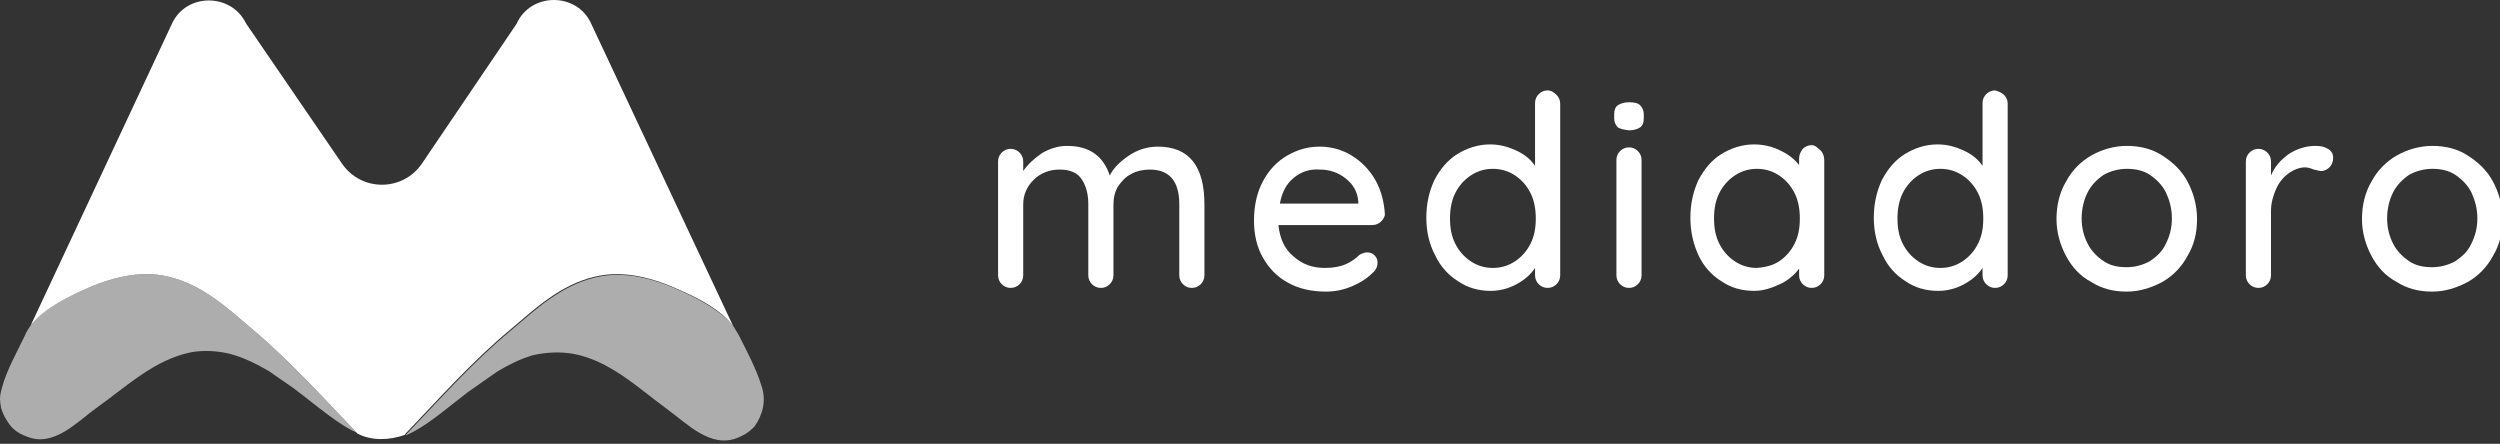 <svg xmlns="http://www.w3.org/2000/svg" xmlns:xlink="http://www.w3.org/1999/xlink" version="1.1" style="" xml:space="preserve" width="338" height="60"><rect width="100%" height="100%" fill="#333333" stroke="none"/><rect id="backgroundrect" width="100%" height="100%" x="0" y="0" fill="none" stroke="none"/>
<style type="text/css">
	.st0{fill:#FFFFFF;}
	.st1{opacity:0.6;fill:#FFFFFF;}
</style>

<g class="currentLayer" style=""><title>Layer 1</title><g id="svg_1" class="">
	<g id="svg_2">
		<g id="svg_3">
			<path class="st0" d="M162.839,27.625 v9.6 c0,0.5 -0.2,0.9 -0.5,1.2 s-0.7,0.5 -1.2,0.5 s-0.9,-0.2 -1.2,-0.5 s-0.5,-0.7 -0.5,-1.2 v-9.6 c0,-3.1 -1.3,-4.7 -4,-4.7 c-0.9,0 -1.8,0.2 -2.5,0.6 c-0.8,0.4 -1.3,1 -1.8,1.7 c-0.4,0.7 -0.6,1.5 -0.6,2.4 v9.6 c0,0.5 -0.2,0.9 -0.5,1.2 c-0.3,0.3 -0.7,0.5 -1.2,0.5 s-0.9,-0.2 -1.2,-0.5 c-0.3,-0.3 -0.5,-0.7 -0.5,-1.2 v-9.6 c0,-1.4 -0.3,-2.5 -0.9,-3.4 c-0.6,-0.9 -1.6,-1.3 -3,-1.3 c-1.4,0 -2.6,0.5 -3.5,1.4 c-0.9,0.9 -1.4,2 -1.4,3.3 v9.6 c0,0.5 -0.2,0.9 -0.5,1.2 c-0.3,0.3 -0.7,0.5 -1.2,0.5 s-0.9,-0.2 -1.2,-0.5 c-0.3,-0.3 -0.5,-0.7 -0.5,-1.2 V21.825 c0,-0.5 0.2,-0.9 0.5,-1.2 c0.3,-0.3 0.7,-0.5 1.2,-0.5 c0.5,0 0.9,0.2 1.2,0.5 c0.3,0.3 0.5,0.7 0.5,1.2 v1.3 c0.6,-0.9 1.5,-1.7 2.5,-2.4 c1,-0.6 2.2,-1 3.4,-1 c3,0 4.9,1.3 5.8,4 c0.5,-1 1.4,-1.9 2.6,-2.7 c1.2,-0.8 2.5,-1.2 3.9,-1.2 C160.739,19.825 162.839,22.425 162.839,27.625 z" id="svg_4"/>
			<path class="st0" d="M186.739,29.925 c-0.3,0.3 -0.7,0.5 -1.2,0.5 h-12.7 c0.2,1.8 0.8,3.2 2,4.2 c1.2,1.1 2.6,1.6 4.3,1.6 c1.2,0 2.1,-0.2 2.8,-0.5 c0.7,-0.3 1.4,-0.8 1.9,-1.3 c0.4,-0.2 0.7,-0.3 1,-0.3 c0.4,0 0.7,0.1 1,0.4 c0.3,0.3 0.4,0.6 0.4,1 c0,0.5 -0.2,1 -0.7,1.4 c-0.7,0.7 -1.6,1.3 -2.8,1.8 c-1.2,0.5 -2.3,0.7 -3.5,0.7 c-1.9,0 -3.7,-0.4 -5.1,-1.2 c-1.5,-0.8 -2.6,-2 -3.4,-3.4 s-1.2,-3.1 -1.2,-5 c0,-2 0.4,-3.8 1.2,-5.3 c0.8,-1.5 1.9,-2.7 3.3,-3.5 c1.4,-0.8 2.8,-1.2 4.4,-1.2 c1.5,0 3,0.4 4.3,1.2 c1.3,0.8 2.4,1.9 3.2,3.3 s1.2,3 1.3,4.7 C187.239,29.225 187.039,29.625 186.739,29.925 zM174.939,24.025 c-1,0.8 -1.6,1.9 -1.9,3.5 h10.6 v-0.3 c-0.1,-1.3 -0.7,-2.3 -1.7,-3.1 c-1,-0.8 -2.2,-1.2 -3.5,-1.2 C177.039,22.825 175.939,23.225 174.939,24.025 z" id="svg_5"/>
			<path class="st0" d="M210.439,12.825 c0.3,0.3 0.5,0.7 0.5,1.2 v23.2 c0,0.5 -0.2,0.9 -0.5,1.2 s-0.7,0.5 -1.2,0.5 s-0.9,-0.2 -1.2,-0.5 c-0.3,-0.3 -0.5,-0.7 -0.5,-1.2 v-1 c-0.6,0.9 -1.4,1.6 -2.5,2.2 c-1.1,0.6 -2.3,0.9 -3.5,0.9 c-1.6,0 -3.1,-0.4 -4.4,-1.3 c-1.3,-0.8 -2.4,-2 -3.1,-3.5 c-0.8,-1.5 -1.2,-3.2 -1.2,-5.1 c0,-1.9 0.4,-3.6 1.1,-5.1 c0.8,-1.5 1.8,-2.7 3.1,-3.5 c1.3,-0.8 2.8,-1.3 4.4,-1.3 c1.3,0 2.4,0.3 3.5,0.8 s2,1.2 2.6,2.1 v-8.5 c0,-0.5 0.2,-0.9 0.5,-1.2 c0.3,-0.3 0.7,-0.5 1.2,-0.5 S210.139,12.525 210.439,12.825 zM204.839,35.325 c0.9,-0.6 1.6,-1.4 2.1,-2.4 c0.5,-1 0.7,-2.1 0.7,-3.4 c0,-1.2 -0.2,-2.4 -0.7,-3.4 c-0.5,-1 -1.2,-1.8 -2.1,-2.4 c-0.9,-0.6 -1.9,-0.9 -3,-0.9 s-2.1,0.3 -3,0.9 c-0.9,0.6 -1.6,1.4 -2.1,2.4 c-0.5,1 -0.7,2.2 -0.7,3.4 c0,1.3 0.2,2.4 0.7,3.4 c0.5,1 1.2,1.8 2.1,2.4 c0.9,0.6 1.9,0.9 3,0.9 S203.939,35.925 204.839,35.325 z" id="svg_6"/>
			<path class="st0" d="M218.739,17.225 c-0.3,-0.3 -0.5,-0.7 -0.5,-1.2 v-0.6 c0,-0.6 0.2,-1 0.5,-1.2 c0.3,-0.2 0.8,-0.4 1.5,-0.4 s1.2,0.1 1.5,0.4 s0.5,0.7 0.5,1.2 v0.6 c0,0.6 -0.2,1 -0.5,1.2 c-0.3,0.2 -0.8,0.4 -1.5,0.4 C219.539,17.525 219.039,17.425 218.739,17.225 zM221.439,38.425 c-0.3,0.3 -0.7,0.5 -1.2,0.5 c-0.5,0 -0.9,-0.2 -1.2,-0.5 c-0.3,-0.3 -0.5,-0.7 -0.5,-1.2 V21.625 c0,-0.5 0.2,-0.9 0.5,-1.2 c0.3,-0.3 0.7,-0.5 1.2,-0.5 c0.5,0 0.9,0.2 1.2,0.5 s0.5,0.7 0.5,1.2 v15.6 C221.939,37.725 221.739,38.125 221.439,38.425 z" id="svg_7"/>
			<path class="st0" d="M246.139,20.325 c0.3,0.3 0.5,0.8 0.5,1.3 v15.6 c0,0.5 -0.2,0.9 -0.5,1.2 c-0.3,0.3 -0.7,0.5 -1.2,0.5 s-0.9,-0.2 -1.2,-0.5 c-0.3,-0.3 -0.5,-0.7 -0.5,-1.2 v-0.9 c-0.6,0.8 -1.5,1.6 -2.6,2.1 s-2.2,0.9 -3.5,0.9 c-1.6,0 -3.1,-0.4 -4.4,-1.3 c-1.3,-0.8 -2.4,-2 -3.1,-3.5 s-1.1,-3.2 -1.1,-5.1 c0,-1.9 0.4,-3.6 1.1,-5.1 c0.8,-1.5 1.8,-2.7 3.1,-3.5 c1.3,-0.8 2.8,-1.3 4.4,-1.3 c1.3,0 2.5,0.3 3.5,0.8 c1.1,0.5 2,1.2 2.6,2 v-0.9 c0,-0.5 0.2,-0.9 0.5,-1.3 c0.3,-0.3 0.7,-0.5 1.2,-0.5 S245.739,20.025 246.139,20.325 zM240.539,35.325 c0.9,-0.6 1.6,-1.4 2.1,-2.4 c0.5,-1 0.7,-2.1 0.7,-3.4 c0,-1.2 -0.2,-2.4 -0.7,-3.4 c-0.5,-1 -1.2,-1.8 -2.1,-2.4 c-0.9,-0.6 -1.9,-0.9 -3,-0.9 c-1.1,0 -2.1,0.3 -3,0.9 c-0.9,0.6 -1.6,1.4 -2.1,2.4 c-0.5,1 -0.7,2.1 -0.7,3.4 c0,1.3 0.2,2.4 0.7,3.4 c0.5,1 1.2,1.8 2.1,2.4 c0.9,0.6 1.9,0.9 3,0.9 C238.639,36.125 239.639,35.925 240.539,35.325 z" id="svg_8"/>
			<path class="st0" d="M270.939,12.825 c0.3,0.3 0.5,0.7 0.5,1.2 v23.2 c0,0.5 -0.2,0.9 -0.5,1.2 c-0.3,0.3 -0.7,0.5 -1.2,0.5 c-0.5,0 -0.9,-0.2 -1.2,-0.5 c-0.3,-0.3 -0.5,-0.7 -0.5,-1.2 v-1 c-0.6,0.9 -1.4,1.6 -2.5,2.2 c-1.1,0.6 -2.3,0.9 -3.5,0.9 c-1.6,0 -3.1,-0.4 -4.4,-1.3 c-1.3,-0.8 -2.4,-2 -3.1,-3.5 c-0.8,-1.5 -1.2,-3.2 -1.2,-5.1 c0,-1.9 0.4,-3.6 1.1,-5.1 c0.8,-1.5 1.8,-2.7 3.1,-3.5 c1.3,-0.8 2.8,-1.3 4.4,-1.3 c1.3,0 2.4,0.3 3.5,0.8 s2,1.2 2.6,2.1 v-8.5 c0,-0.5 0.2,-0.9 0.5,-1.2 c0.3,-0.3 0.7,-0.5 1.2,-0.5 C270.139,12.325 270.639,12.525 270.939,12.825 zM265.339,35.325 c0.9,-0.6 1.6,-1.4 2.1,-2.4 c0.5,-1 0.7,-2.1 0.7,-3.4 c0,-1.2 -0.2,-2.4 -0.7,-3.4 c-0.5,-1 -1.2,-1.8 -2.1,-2.4 c-0.9,-0.6 -1.9,-0.9 -3,-0.9 s-2.1,0.3 -3,0.9 c-0.9,0.6 -1.6,1.4 -2.1,2.4 c-0.5,1 -0.7,2.2 -0.7,3.4 c0,1.3 0.2,2.4 0.7,3.4 c0.5,1 1.2,1.8 2.1,2.4 c0.9,0.6 1.9,0.9 3,0.9 S264.439,35.925 265.339,35.325 z" id="svg_9"/>
			<path class="st0" d="M295.739,34.625 c-0.8,1.5 -2,2.7 -3.4,3.5 c-1.5,0.8 -3.1,1.3 -4.8,1.3 c-1.8,0 -3.4,-0.4 -4.8,-1.3 c-1.5,-0.8 -2.6,-2 -3.4,-3.5 c-0.8,-1.5 -1.3,-3.2 -1.3,-5 s0.4,-3.6 1.3,-5.1 c0.8,-1.5 2,-2.7 3.4,-3.5 s3.1,-1.3 4.8,-1.3 c1.8,0 3.4,0.4 4.8,1.3 s2.6,2 3.4,3.5 c0.8,1.5 1.3,3.2 1.3,5.1 S296.639,33.125 295.739,34.625 zM292.839,26.025 c-0.5,-1 -1.3,-1.8 -2.2,-2.4 c-0.9,-0.6 -2,-0.8 -3.1,-0.8 c-1.1,0 -2.2,0.3 -3.1,0.8 c-0.9,0.6 -1.7,1.4 -2.2,2.4 c-0.5,1 -0.8,2.2 -0.8,3.5 c0,1.3 0.3,2.4 0.8,3.4 c0.5,1 1.3,1.8 2.2,2.4 c0.9,0.6 1.9,0.8 3.1,0.8 c1.1,0 2.2,-0.3 3.1,-0.8 c0.9,-0.6 1.7,-1.3 2.2,-2.4 c0.5,-1 0.8,-2.1 0.8,-3.4 C293.639,28.225 293.339,27.125 292.839,26.025 z" id="svg_10"/>
			<path class="st0" d="M314.739,20.125 c0.5,0.3 0.7,0.7 0.7,1.2 c0,0.6 -0.2,1 -0.5,1.3 s-0.7,0.5 -1.1,0.5 c-0.2,0 -0.5,-0.1 -1,-0.2 c-0.5,-0.2 -0.9,-0.3 -1.2,-0.3 c-0.7,0 -1.5,0.3 -2.2,0.8 c-0.7,0.5 -1.3,1.2 -1.7,2.1 s-0.7,1.9 -0.7,3 v8.7 c0,0.5 -0.2,0.9 -0.5,1.2 s-0.7,0.5 -1.2,0.5 s-0.9,-0.2 -1.2,-0.5 c-0.3,-0.3 -0.5,-0.7 -0.5,-1.2 V21.825 c0,-0.5 0.2,-0.9 0.5,-1.2 c0.3,-0.3 0.7,-0.5 1.2,-0.5 c0.5,0 0.9,0.2 1.2,0.5 c0.3,0.3 0.5,0.7 0.5,1.2 V23.725 c0.5,-1.2 1.3,-2.1 2.4,-2.9 c1.1,-0.7 2.3,-1.1 3.6,-1.1 C313.739,19.725 314.239,19.825 314.739,20.125 z" id="svg_11"/>
			<path class="st0" d="M337.039,34.625 c-0.8,1.5 -2,2.7 -3.4,3.5 c-1.5,0.8 -3.1,1.3 -4.8,1.3 c-1.8,0 -3.4,-0.4 -4.8,-1.3 c-1.5,-0.8 -2.6,-2 -3.4,-3.5 c-0.8,-1.5 -1.3,-3.2 -1.3,-5 s0.4,-3.6 1.3,-5.1 c0.8,-1.5 2,-2.7 3.4,-3.5 s3.1,-1.3 4.8,-1.3 c1.8,0 3.4,0.4 4.8,1.3 s2.6,2 3.4,3.5 c0.8,1.5 1.3,3.2 1.3,5.1 S337.939,33.125 337.039,34.625 zM334.139,26.025 c-0.5,-1 -1.3,-1.8 -2.2,-2.4 c-0.9,-0.6 -2,-0.8 -3.1,-0.8 c-1.1,0 -2.2,0.3 -3.1,0.8 c-0.9,0.6 -1.7,1.4 -2.2,2.4 c-0.5,1 -0.8,2.2 -0.8,3.5 c0,1.3 0.3,2.4 0.8,3.4 c0.5,1 1.3,1.8 2.2,2.4 c0.9,0.6 1.9,0.8 3.1,0.8 c1.1,0 2.2,-0.3 3.1,-0.8 c0.9,-0.6 1.7,-1.3 2.2,-2.4 c0.5,-1 0.8,-2.1 0.8,-3.4 C334.939,28.225 334.639,27.125 334.139,26.025 z" id="svg_12"/>
		</g>
	</g>
	<g id="svg_13">
		<path class="st0" d="M69.039,44.525 c3.3,-2.8 6.7,-6 11.3,-7.1 c4,-1 8.1,0.2 11.6,1.8 c2.7,1.2 5.6,2.7 7.2,4.9 L79.939,3.225 c-1.9,-4.3 -8.2,-4.3 -10.1,0 L57.039,22.125 c-2.6,3.8 -8.2,3.8 -10.8,0 L33.439,3.425 c-0.1,-0.1 -0.1,-0.2 -0.2,-0.3 c-2,-4.1 -8.1,-4.1 -10,0.1 L4.139,44.025 c1.7,-2.2 4.5,-3.6 7.1,-4.8 c3.5,-1.6 7.6,-2.8 11.6,-1.8 c4.6,1.1 8,4.3 11.3,7.1 c5.1,4.3 9.6,9.3 14.2,14.1 c1.9,1 4.3,0.9 6.3,0.2 c0.1,0 0.1,-0.1 0.2,-0.1 c0,0 0,0 -0.1,0 C59.339,53.925 63.839,48.825 69.039,44.525 z" id="svg_14"/>
		<path class="st1" d="M48.339,58.625 c-4.6,-4.8 -9.1,-9.8 -14.2,-14.1 c-3.3,-2.8 -6.7,-6 -11.3,-7.1 c-4,-1 -8.1,0.2 -11.6,1.8 c-2.6,1.2 -5.5,2.6 -7.1,4.8 c-0.3,0.4 -0.6,0.9 -0.8,1.4 c-0.9,1.9 -2.5,4.7 -3.1,7.1 c-0.2,0.7 -0.3,1.3 -0.2,1.9 c0,0.2 0.1,0.5 0.1,0.7 c0.2,0.7 0.5,1.3 0.9,1.9 c0.5,0.8 1.2,1.5 2.6,2 c3.6,1.5 6.8,-2 9.3,-3.8 c4.1,-2.9 7.9,-6.6 12.9,-7.6 c1.7,-0.3 3.5,-0.2 5.2,0.2 c1.9,0.5 3.7,1.4 5.4,2.4 c1.1,0.8 2.2,1.5 3.3,2.3 c3.2,2.4 6.1,5 8.8,6.1 C48.439,58.725 48.339,58.625 48.339,58.625 z" id="svg_15"/>
		<path class="st1" d="M102.939,52.125 c-0.7,-2.3 -2.1,-4.9 -3,-6.7 c-0.2,-0.4 -0.5,-0.8 -0.7,-1.2 c-1.7,-2.2 -4.6,-3.7 -7.2,-4.9 c-3.5,-1.6 -7.6,-2.8 -11.6,-1.8 c-4.6,1.1 -8,4.3 -11.3,7.1 c-5.2,4.3 -9.7,9.4 -14.3,14.2 c0,0 0,0 0.1,0 c2.6,-1.1 5.3,-3.5 8.3,-5.8 l4,-2.8 c1.5,-0.9 3.1,-1.7 4.8,-2.2 c1.8,-0.4 3.6,-0.5 5.4,-0.2 c5,0.9 8.8,4.6 12.9,7.6 c2.5,1.8 5.7,5.2 9.3,3.8 c1,-0.4 1.6,-0.8 2.1,-1.3 c0,0 0.1,-0.1 0.1,-0.1 c0.1,-0.1 0.1,-0.1 0.2,-0.2 C103.139,56.025 103.639,54.125 102.939,52.125 z" id="svg_16"/>
	</g>
</g></g></svg>